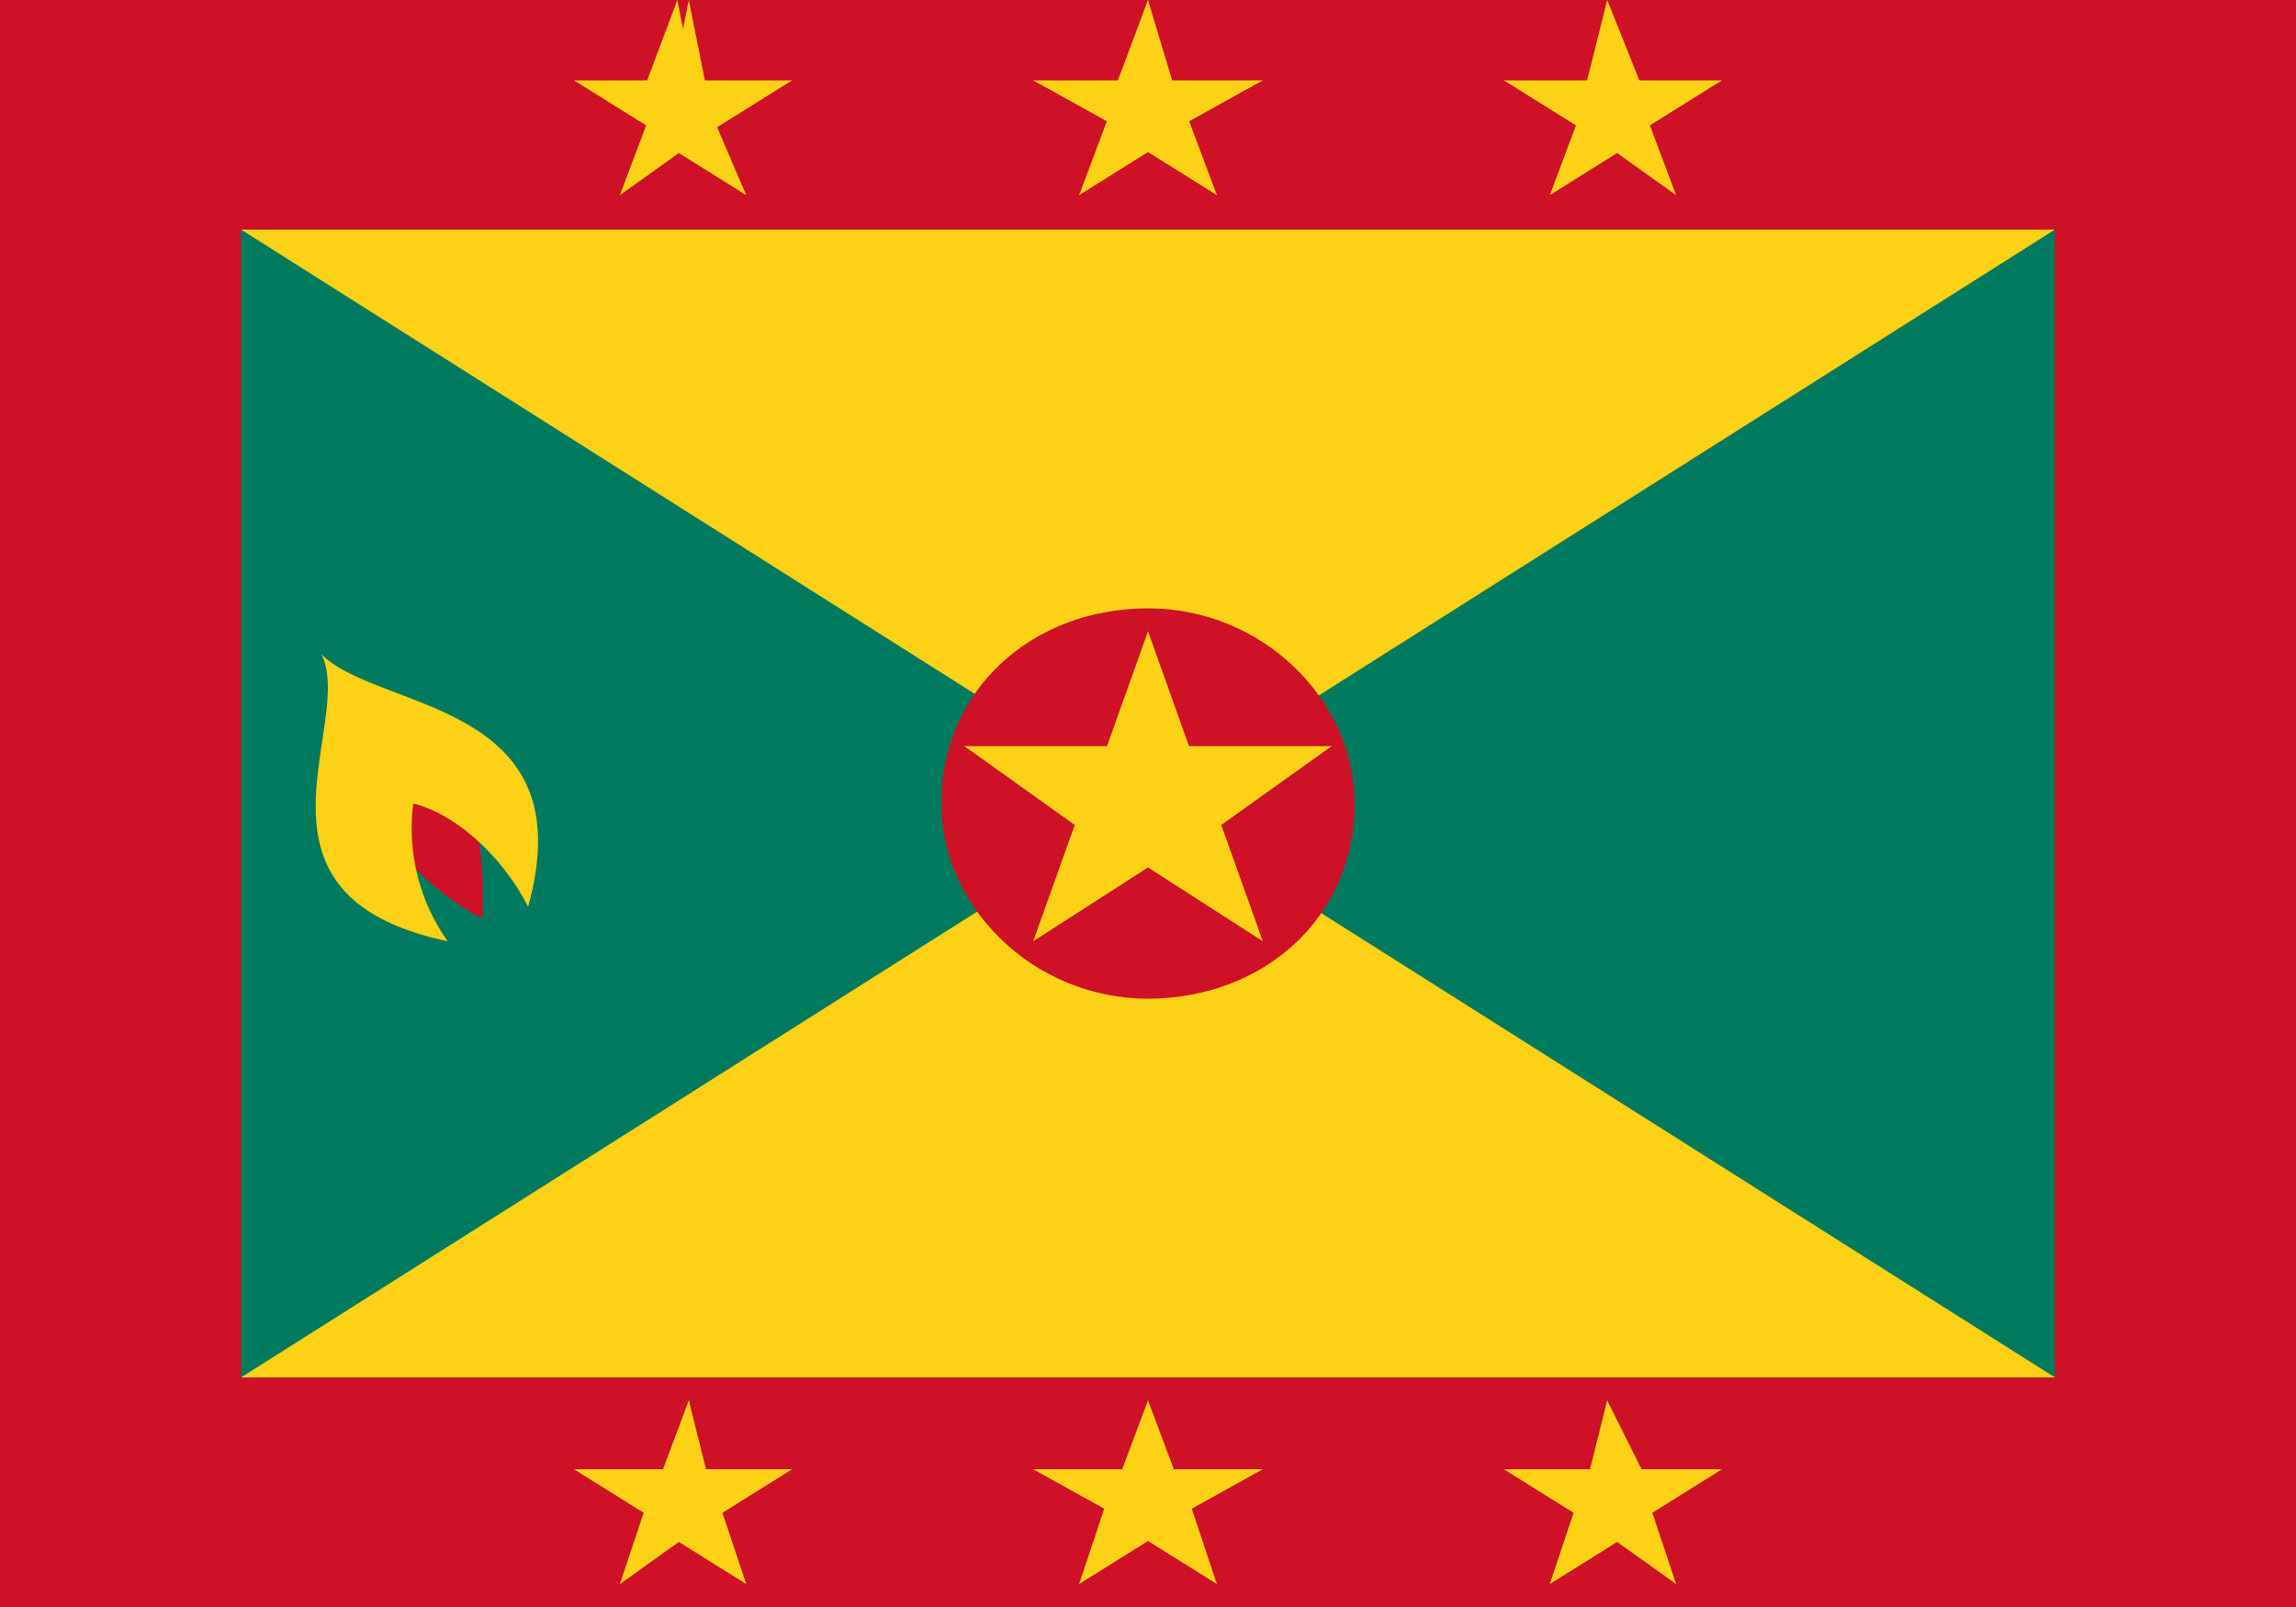<svg xmlns='http://www.w3.org/2000/svg' width='20' height='14'><path fill='#ce1126' d='M0 0h20v14H0z'/><path d='M2.1 2h15.8v10H2.1zm0 0' fill='#007a5e'/><path d='M2.1 2h15.8L2.1 12h15.8zm0 0' fill='#fcd116'/><path d='M11.8 7c0 1-.8 1.7-1.8 1.7S8.2 7.9 8.2 7c0-1 .8-1.7 1.8-1.7s1.8.8 1.8 1.7zm0 0' fill='#ce1126'/><path d='M10 5.5l-.5 1.4.8.3' fill='#fcd116'/><path d='M10 5.5l.5 1.4-.8.3' fill='#fcd116'/><path d='M11.6 6.5H9.9v.8' fill='#fcd116'/><path d='M11.6 6.5l-1.4 1-.4-.7' fill='#fcd116'/><path d='M11 8.2l-.5-1.4-.8.2' fill='#fcd116'/><path d='M11 8.2l-1.4-.9.5-.6' fill='#fcd116'/><path d='M9 8.2l1.4-.9-.5-.6' fill='#fcd116'/><path d='M9 8.2l.5-1.4.8.2' fill='#fcd116'/><path d='M8.4 6.5l1.4 1 .4-.7' fill='#fcd116'/><path d='M8.4 6.5h1.7v.8M5.9 0l-.3.8.5.2' fill='#fcd116'/><path d='M6 0l.2 1h-.4' fill='#fcd116'/><path d='M6.9.7h-1v.5' fill='#fcd116'/><path d='M6.9.7l-.8.5-.3-.3' fill='#fcd116'/><path d='M6.5 1.7L6.2 1h-.5' fill='#fcd116'/><path d='M6.5 1.7l-.8-.5.3-.4' fill='#fcd116'/><path d='M5.4 1.7l.7-.5L6 .8' fill='#fcd116'/><path d='M5.4 1.7l.3-.8H6' fill='#fcd116'/><path d='M5 .7l.8.5L6 1' fill='#fcd116'/><path d='M5 .7h1v.5M10 0l-.3.8.5.2' fill='#fcd116'/><path d='M10 0l.3 1h-.5' fill='#fcd116'/><path d='M11 .7h-1v.5' fill='#fcd116'/><path d='M11 .7l-.9.5L10 1' fill='#fcd116'/><path d='M10.6 1.7l-.3-.8h-.5' fill='#fcd116'/><path d='M10.6 1.7l-.8-.5.3-.4' fill='#fcd116'/><path d='M9.4 1.7l.8-.5-.3-.4' fill='#fcd116'/><path d='M9.4 1.7l.3-.8h.5' fill='#fcd116'/><path d='M9 .7l.9.5.2-.3' fill='#fcd116'/><path d='M9 .7h1v.5M14 0l-.2.8.4.2' fill='#fcd116'/><path d='M14 0l.4 1h-.5' fill='#fcd116'/><path d='M15 .7h-1v.5' fill='#fcd116'/><path d='M15 .7l-.8.5L14 1' fill='#fcd116'/><path d='M14.6 1.7l-.3-.8H14' fill='#fcd116'/><path d='M14.6 1.7l-.7-.5.2-.4' fill='#fcd116'/><path d='M13.5 1.7l.8-.5-.3-.4' fill='#fcd116'/><path d='M13.5 1.7l.3-.8h.5' fill='#fcd116'/><path d='M13.1.7l.8.5.3-.3' fill='#fcd116'/><path d='M13.1.7h1v.5' fill='#fcd116'/><path d='M3.2 7c.2.4.6.8 1 1A3 3 0 004 6.7zm0 0' fill='#ce1126'/><path d='M2.8 5.7c.3.6-.8 2.1 1.1 2.5A1.7 1.7 0 013.6 7c.4.1.8.5 1 .9.5-1.8-1.3-1.7-1.8-2.2zM6 12.2l-.3.8.5.2' fill='#fcd116'/><path d='M6 12.2l.2.8-.4.2' fill='#fcd116'/><path d='M6.9 12.8h-1v.4' fill='#fcd116'/><path d='M6.9 12.8l-.8.5-.3-.3' fill='#fcd116'/><path d='M6.5 13.8l-.3-.9-.5.2' fill='#fcd116'/><path d='M6.5 13.8l-.8-.5.3-.4' fill='#fcd116'/><path d='M5.4 13.8l.7-.5-.2-.4' fill='#fcd116'/><path d='M5.4 13.8l.3-.9.4.2' fill='#fcd116'/><path d='M5 12.8l.8.5.3-.3' fill='#fcd116'/><path d='M5 12.8h1v.4m4-1l-.3.8.5.2' fill='#fcd116'/><path d='M10 12.2l.3.8-.5.2' fill='#fcd116'/><path d='M11 12.8h-1v.4' fill='#fcd116'/><path d='M11 12.8l-.9.5-.2-.3' fill='#fcd116'/><path d='M10.6 13.8l-.3-.9-.5.2' fill='#fcd116'/><path d='M10.6 13.8l-.8-.5.3-.4' fill='#fcd116'/><path d='M9.4 13.8l.8-.5-.3-.4' fill='#fcd116'/><path d='M9.4 13.8l.3-.9.5.2' fill='#fcd116'/><path d='M9 12.8l.9.5.2-.3' fill='#fcd116'/><path d='M9 12.8h1v.4m4-1l-.2.8.4.2' fill='#fcd116'/><path d='M14 12.2l.4.8-.5.2' fill='#fcd116'/><path d='M15 12.8h-1v.4' fill='#fcd116'/><path d='M15 12.8l-.8.5-.3-.3' fill='#fcd116'/><path d='M14.6 13.8l-.3-.9-.4.2' fill='#fcd116'/><path d='M14.6 13.8l-.7-.5.2-.4' fill='#fcd116'/><path d='M13.5 13.8l.8-.5-.3-.4' fill='#fcd116'/><path d='M13.5 13.8l.3-.9.5.2' fill='#fcd116'/><path d='M13.1 12.8l.8.5.3-.3' fill='#fcd116'/><path d='M13.1 12.8h1v.4' fill='#fcd116'/></svg>